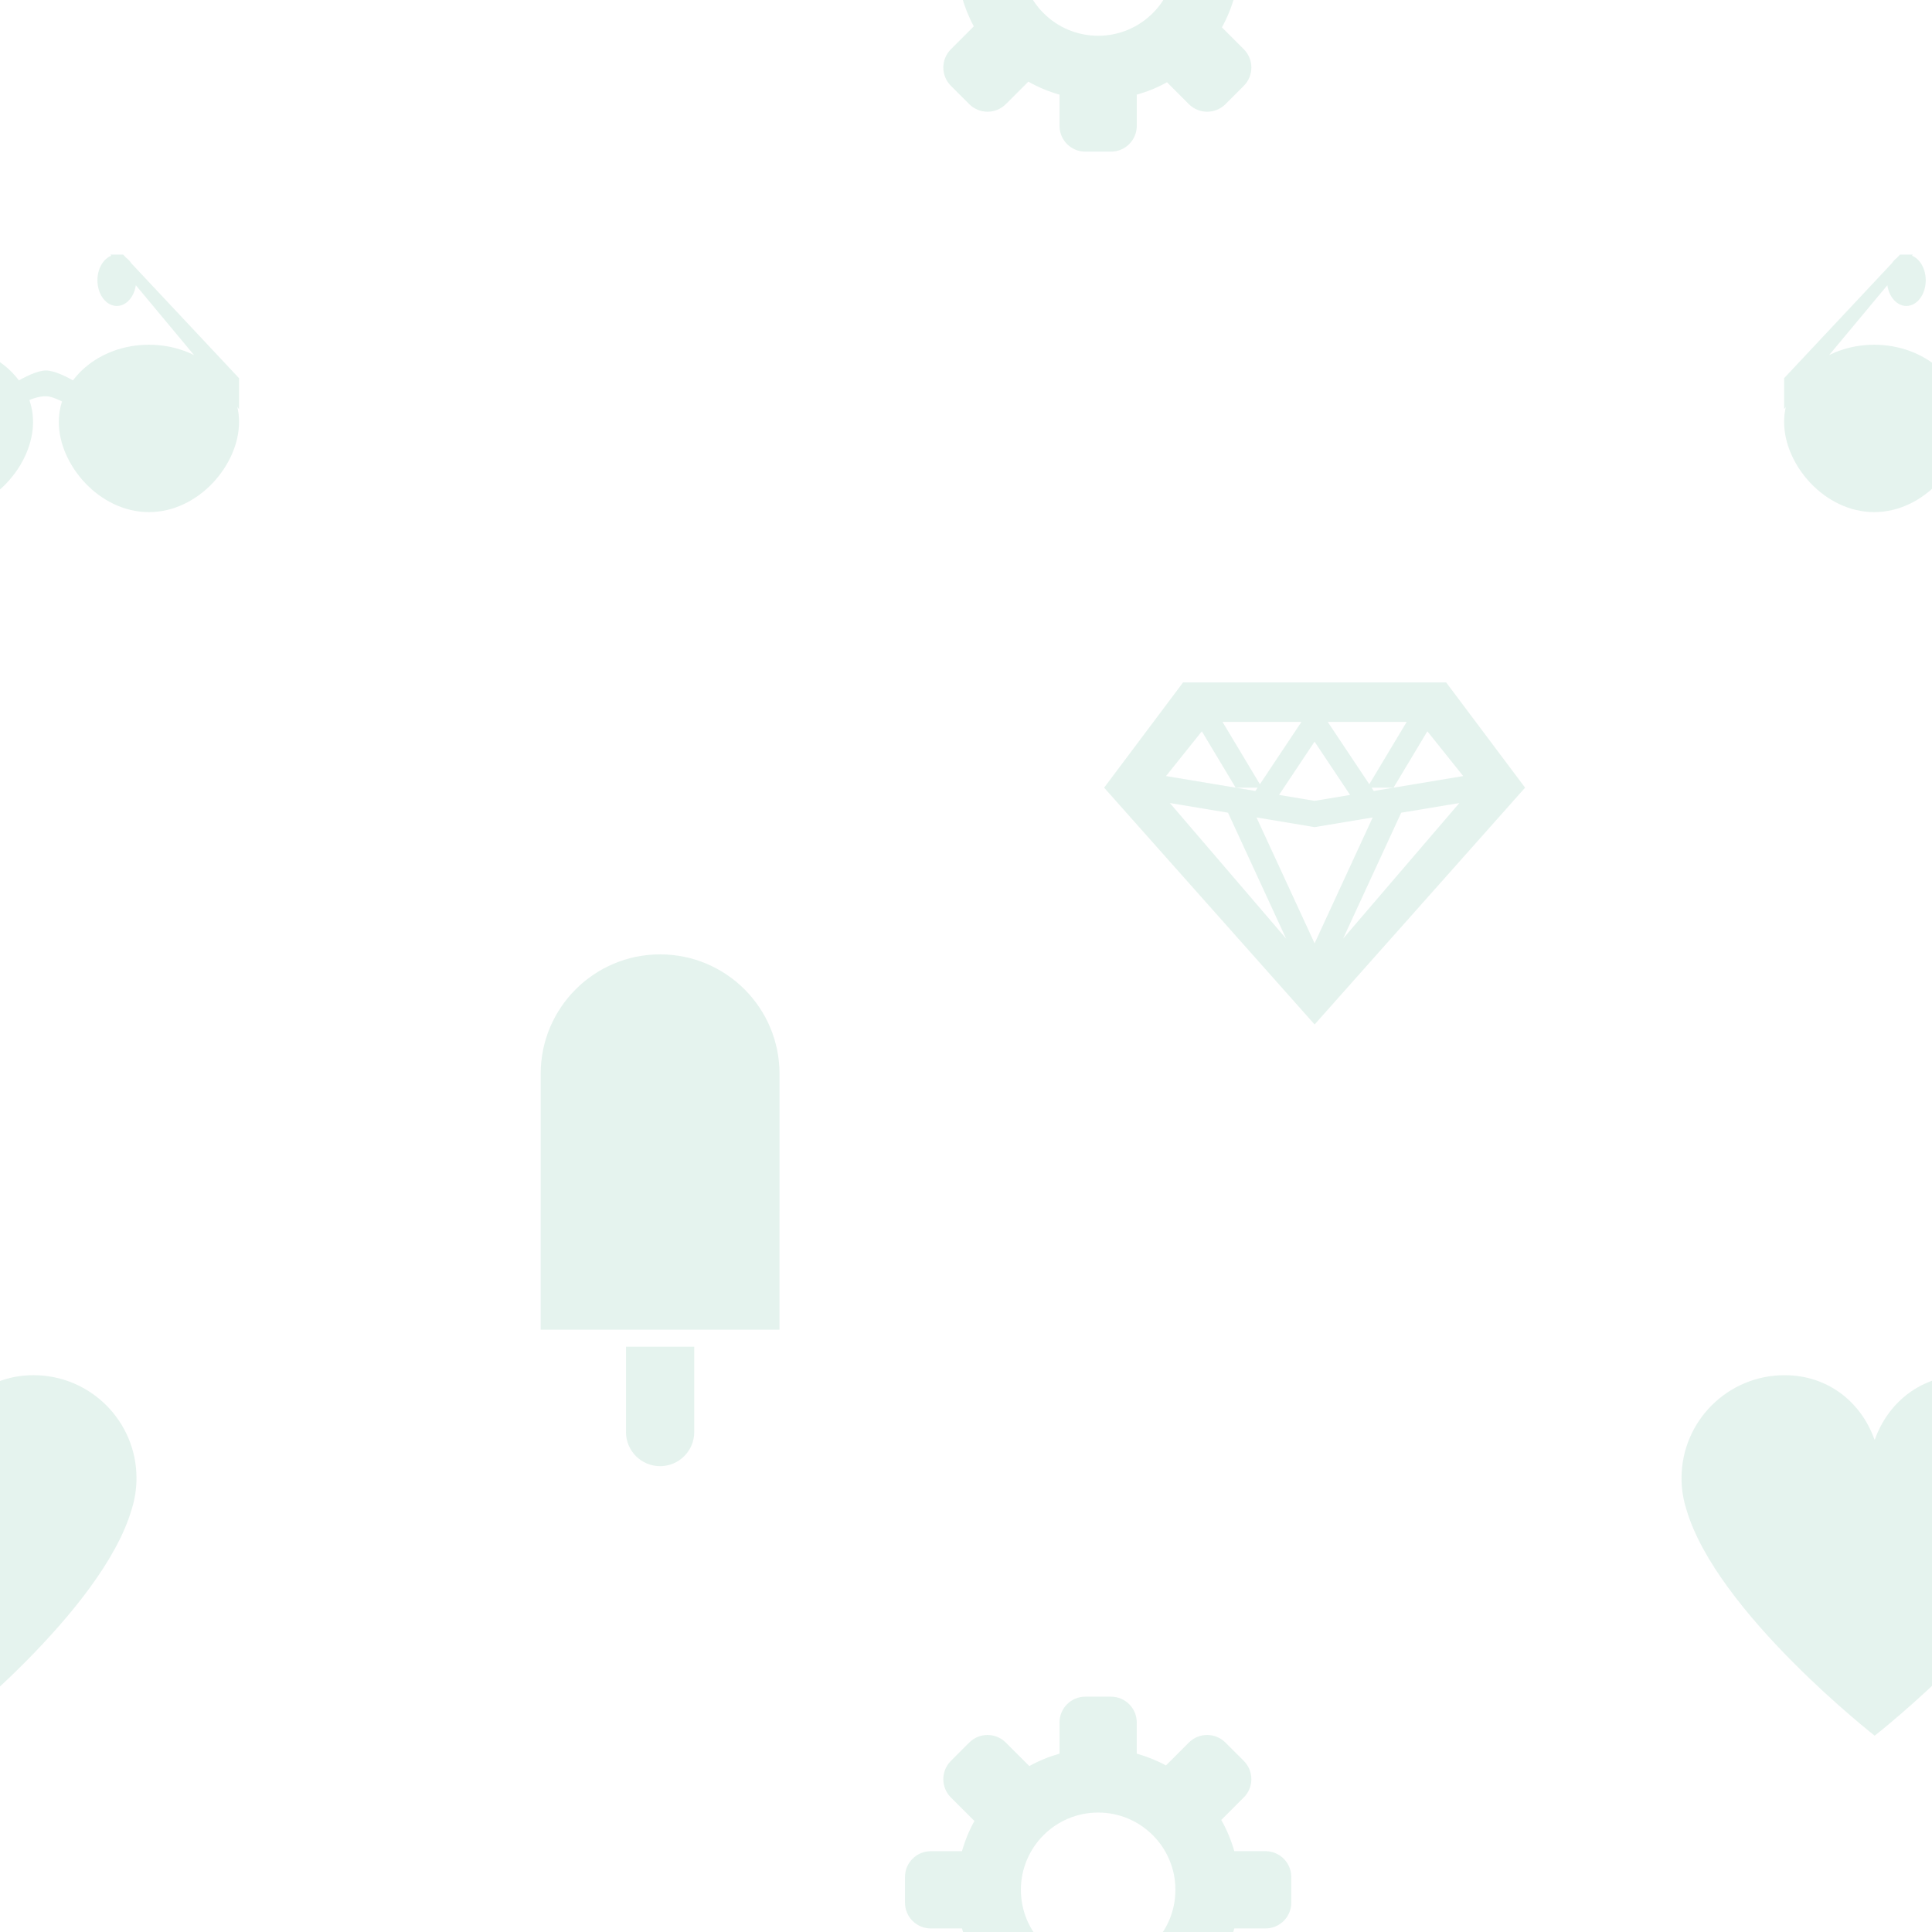 <?xml version="1.0" encoding="utf-8"?>
<!-- Generator: Adobe Illustrator 16.0.0, SVG Export Plug-In . SVG Version: 6.00 Build 0)  -->
<!DOCTYPE svg PUBLIC "-//W3C//DTD SVG 1.1//EN" "http://www.w3.org/Graphics/SVG/1.1/DTD/svg11.dtd">
<svg version="1.1" id="Calque_1" xmlns="http://www.w3.org/2000/svg" xmlns:xlink="http://www.w3.org/1999/xlink" x="0px" y="0px"
	 width="190px" height="190px" viewBox="0 0 190 190" enable-background="new 0 0 190 190" xml:space="preserve">
<rect opacity="0.14" fill="none" width="190" height="190"/>
<path opacity="0.14" fill="#45AA86" d="M202.881,148.436c-2.938,10.09-18.518,22.258-18.518,22.258s-15.58-12.168-18.518-22.258
	c-0.309-0.968-0.477-1.996-0.477-3.066c0-5.594,4.535-10.128,10.13-10.128c4.248,0,7.515,2.616,8.843,6.321
	c0.006,0.004,0.021,0.008,0.021,0.008s0.015-0.004,0.02-0.008c1.328-3.705,4.596-6.321,8.844-6.321
	c5.594,0,10.131,4.534,10.131,10.128C203.355,146.439,203.188,147.468,202.881,148.436L202.881,148.436z"/>
<path opacity="0.14" fill="#45AA86" d="M12.948,148.436C10.01,158.523-5.57,170.693-5.57,170.693s-15.579-12.17-18.518-22.258
	c-0.307-0.969-0.475-1.996-0.475-3.067c0-5.595,4.536-10.128,10.131-10.128c4.247,0,7.514,2.615,8.843,6.322
	c0.005,0.002,0.019,0.006,0.019,0.006s0.015-0.004,0.02-0.006c1.328-3.707,4.596-6.322,8.844-6.322
	c5.594,0,10.13,4.533,10.13,10.128C13.424,146.439,13.254,147.468,12.948,148.436L12.948,148.436z"/>
<path opacity="0.14" fill="#45AA86" d="M129.283,100.751l-20.701-23.288l7.764-10.35h25.875l7.762,10.35L129.283,100.751
	L129.283,100.751z M134.997,80.391l-5.714,0.953l-5.715-0.953l5.715,12.381L134.997,80.391L134.997,80.391z M135.104,77.786
	l1.938-0.323h-2.153L135.104,77.786L135.104,77.786z M137.801,79.924l-5.715,12.382l11.428-13.331L137.801,79.924L137.801,79.924z
	 M126.479,92.306l-5.713-12.382l-5.715-0.949L126.479,92.306L126.479,92.306z M114.67,76.321l6.85,1.142l1.941,0.324l0.215-0.324
	h-2.156l-3.326-5.543L114.67,76.321L114.67,76.321z M120.227,70.994l3.676,6.131l4.086-6.131H120.227L120.227,70.994z
	 M125.787,78.176l3.494,0.583l3.494-0.583l-3.494-5.24L125.787,78.176L125.787,78.176z M130.576,70.994l4.086,6.131l3.677-6.131
	H130.576L130.576,70.994z M140.372,71.918l-3.327,5.545l6.85-1.142L140.372,71.918L140.372,71.918z"/>
<path opacity="0.14" fill="#45AA86" d="M124.457,189.65h-3.07c-0.297,1.045-0.703,2.041-1.221,2.97l2.152,2.153
	c0.994,0.994,0.994,2.605,0,3.601l-1.801,1.8c-0.994,0.994-2.604,0.994-3.601,0l-2.151-2.152c-0.931,0.519-1.927,0.926-2.972,1.223
	v3.07c0,1.396-1.133,2.529-2.532,2.529h-2.531c-1.398,0-2.532-1.134-2.532-2.529v-3.07c-1.082-0.307-2.11-0.738-3.067-1.283
	l-2.215,2.212c-0.992,0.994-2.604,0.994-3.599,0l-1.8-1.799c-0.996-0.994-0.996-2.604,0-3.603l2.25-2.25
	c-0.491-0.899-0.876-1.863-1.162-2.871h-3.07c-1.399,0-2.534-1.133-2.534-2.532v-2.531c0-1.399,1.135-2.534,2.534-2.534h3.07
	c0.296-1.045,0.703-2.039,1.222-2.97l-2.311-2.312c-0.996-0.994-0.996-2.605,0-3.601l1.8-1.799c0.994-0.996,2.606-0.996,3.599,0
	l2.312,2.312c0.93-0.52,1.926-0.927,2.97-1.224v-3.069c0-1.398,1.135-2.533,2.532-2.533h2.531c1.399,0,2.532,1.135,2.532,2.533
	v3.069c1.007,0.286,1.972,0.671,2.872,1.161l2.251-2.25c0.995-0.996,2.606-0.996,3.601,0l1.801,1.799c0.994,0.994,0.994,2.605,0,3.6
	l-2.213,2.215c0.545,0.957,0.976,1.985,1.281,3.067h3.07c1.396,0,2.533,1.134,2.533,2.534v2.531
	C126.99,188.518,125.855,189.65,124.457,189.65L124.457,189.65z M107.996,178.253c-4.194,0-7.598,3.401-7.598,7.599
	c0,4.196,3.402,7.599,7.598,7.599s7.598-3.402,7.598-7.599C115.594,181.654,112.193,178.253,107.996,178.253L107.996,178.253z"/>
<path opacity="0.14" fill="#45AA86" d="M124.457-0.281h-3.07c-0.297,1.045-0.703,2.04-1.221,2.97l2.152,2.152
	c0.994,0.994,0.994,2.606,0,3.601l-1.801,1.8c-0.994,0.994-2.604,0.994-3.601,0l-2.151-2.152c-0.931,0.518-1.927,0.925-2.972,1.221
	v3.069c0,1.398-1.133,2.533-2.532,2.533h-2.531c-1.398,0-2.532-1.135-2.532-2.533V9.31c-1.082-0.306-2.11-0.737-3.067-1.281
	l-2.215,2.212c-0.992,0.994-2.604,0.994-3.599,0l-1.8-1.8c-0.996-0.994-0.996-2.606,0-3.6l2.25-2.252
	c-0.491-0.9-0.876-1.864-1.162-2.87h-3.07c-1.399,0-2.534-1.135-2.534-2.534v-2.531c0-1.399,1.135-2.534,2.534-2.534h3.07
	c0.296-1.045,0.703-2.04,1.222-2.969l-2.311-2.312c-0.996-0.995-0.996-2.606,0-3.601l1.8-1.8c0.994-0.995,2.606-0.995,3.599,0
	l2.312,2.312c0.93-0.52,1.926-0.927,2.97-1.224v-3.07c0-1.398,1.135-2.532,2.532-2.532h2.531c1.399,0,2.532,1.134,2.532,2.532v3.07
	c1.007,0.286,1.972,0.671,2.872,1.162l2.251-2.251c0.995-0.995,2.606-0.995,3.601,0l1.801,1.8c0.994,0.994,0.994,2.605,0,3.601
	l-2.213,2.212c0.545,0.958,0.976,1.986,1.281,3.068h3.07c1.396,0,2.533,1.133,2.533,2.534v2.531
	C126.99-1.416,125.855-0.281,124.457-0.281L124.457-0.281z M107.996-11.679c-4.194,0-7.598,3.401-7.598,7.599
	c0,4.194,3.402,7.596,7.598,7.596s7.598-3.401,7.598-7.596C115.594-8.277,112.193-11.679,107.996-11.679L107.996-11.679z"/>
<path opacity="0.14" fill="#45AA86" d="M64.917,130.768c-6.486,0-11.744-5.259-11.744-11.746v-13.42
	c0-6.486,5.258-11.746,11.744-11.746c6.488,0,11.744,5.259,11.744,11.746v13.42C76.659,125.509,71.404,130.768,64.917,130.768
	L64.917,130.768z M53.172,130.768v-11.746h23.487v11.746H53.172L53.172,130.768z M64.917,144.188c-1.853,0-3.356-1.504-3.356-3.355
	v-8.389h6.713v8.389C68.273,142.684,66.769,144.188,64.917,144.188L64.917,144.188z"/>
<path opacity="0.14" fill="#45AA86" d="M-5.613,50.363c-4.895,0-8.864-4.667-8.864-8.863c0-4.197,3.969-7.598,8.864-7.598
	s8.864,3.4,8.864,7.598C3.251,45.696-0.718,50.363-5.613,50.363L-5.613,50.363z M4.518,38.968c-1.571,0-3.166,1.266-3.166,1.266
	c-1.048,0-1.899-0.567-1.899-1.266c0,0,3.376-2.533,5.065-2.533c1.688,0,5.064,2.533,5.064,2.533
	C9.582,42.344,6.205,38.968,4.518,38.968L4.518,38.968z M14.647,50.363c-4.895,0-8.864-4.667-8.864-8.863
	c0-4.197,3.969-7.598,8.864-7.598s8.863,3.4,8.863,7.598C23.51,45.696,19.542,50.363,14.647,50.363L14.647,50.363z M-2.453,30.09
	c-1.054,0-1.907-1.131-1.907-2.525c0-1.396,0.853-2.525,1.907-2.525c1.052,0,1.906,1.13,1.906,2.525
	C-0.547,28.959-1.401,30.09-2.453,30.09L-2.453,30.09z M-14.477,40.233v-3.038l11.396-12.156h1.266L-14.477,40.233L-14.477,40.233z
	 M10.848,25.039h1.266L23.51,37.195v3.038L10.848,25.039L10.848,25.039z M11.488,30.09c-1.053,0-1.906-1.131-1.906-2.525
	c0-1.396,0.854-2.525,1.906-2.525c1.052,0,1.907,1.13,1.907,2.525C13.395,28.959,12.541,30.09,11.488,30.09L11.488,30.09z"/>
<path opacity="0.14" fill="#45AA86" d="M184.318,50.363c-4.895,0-8.863-4.667-8.863-8.863c0-4.197,3.97-7.598,8.863-7.598
	c4.896,0,8.865,3.4,8.865,7.598C193.184,45.696,189.215,50.363,184.318,50.363L184.318,50.363z M194.45,38.968
	c-1.571,0-3.166,1.266-3.166,1.266c-1.048,0-1.897-0.567-1.897-1.266c0,0,3.375-2.533,5.064-2.533c1.688,0,5.064,2.533,5.064,2.533
	C199.514,42.344,196.139,38.968,194.45,38.968L194.45,38.968z M204.579,50.363c-4.896,0-8.864-4.667-8.864-8.863
	c0-4.197,3.971-7.598,8.864-7.598c4.896,0,8.864,3.4,8.864,7.598C213.443,45.696,209.475,50.363,204.579,50.363L204.579,50.363z
	 M187.479,30.09c-1.054,0-1.906-1.131-1.906-2.525c0-1.396,0.854-2.525,1.906-2.525s1.905,1.13,1.905,2.525
	C189.385,28.959,188.531,30.09,187.479,30.09L187.479,30.09z M175.455,40.233v-3.038l11.396-12.156h1.267L175.455,40.233
	L175.455,40.233z M200.779,25.039h1.268l11.396,12.156v3.038L200.779,25.039L200.779,25.039z M201.42,30.09
	c-1.052,0-1.906-1.131-1.906-2.525c0-1.396,0.854-2.525,1.906-2.525c1.055,0,1.907,1.13,1.907,2.525
	C203.326,28.959,202.475,30.09,201.42,30.09L201.42,30.09z"/>
</svg>
